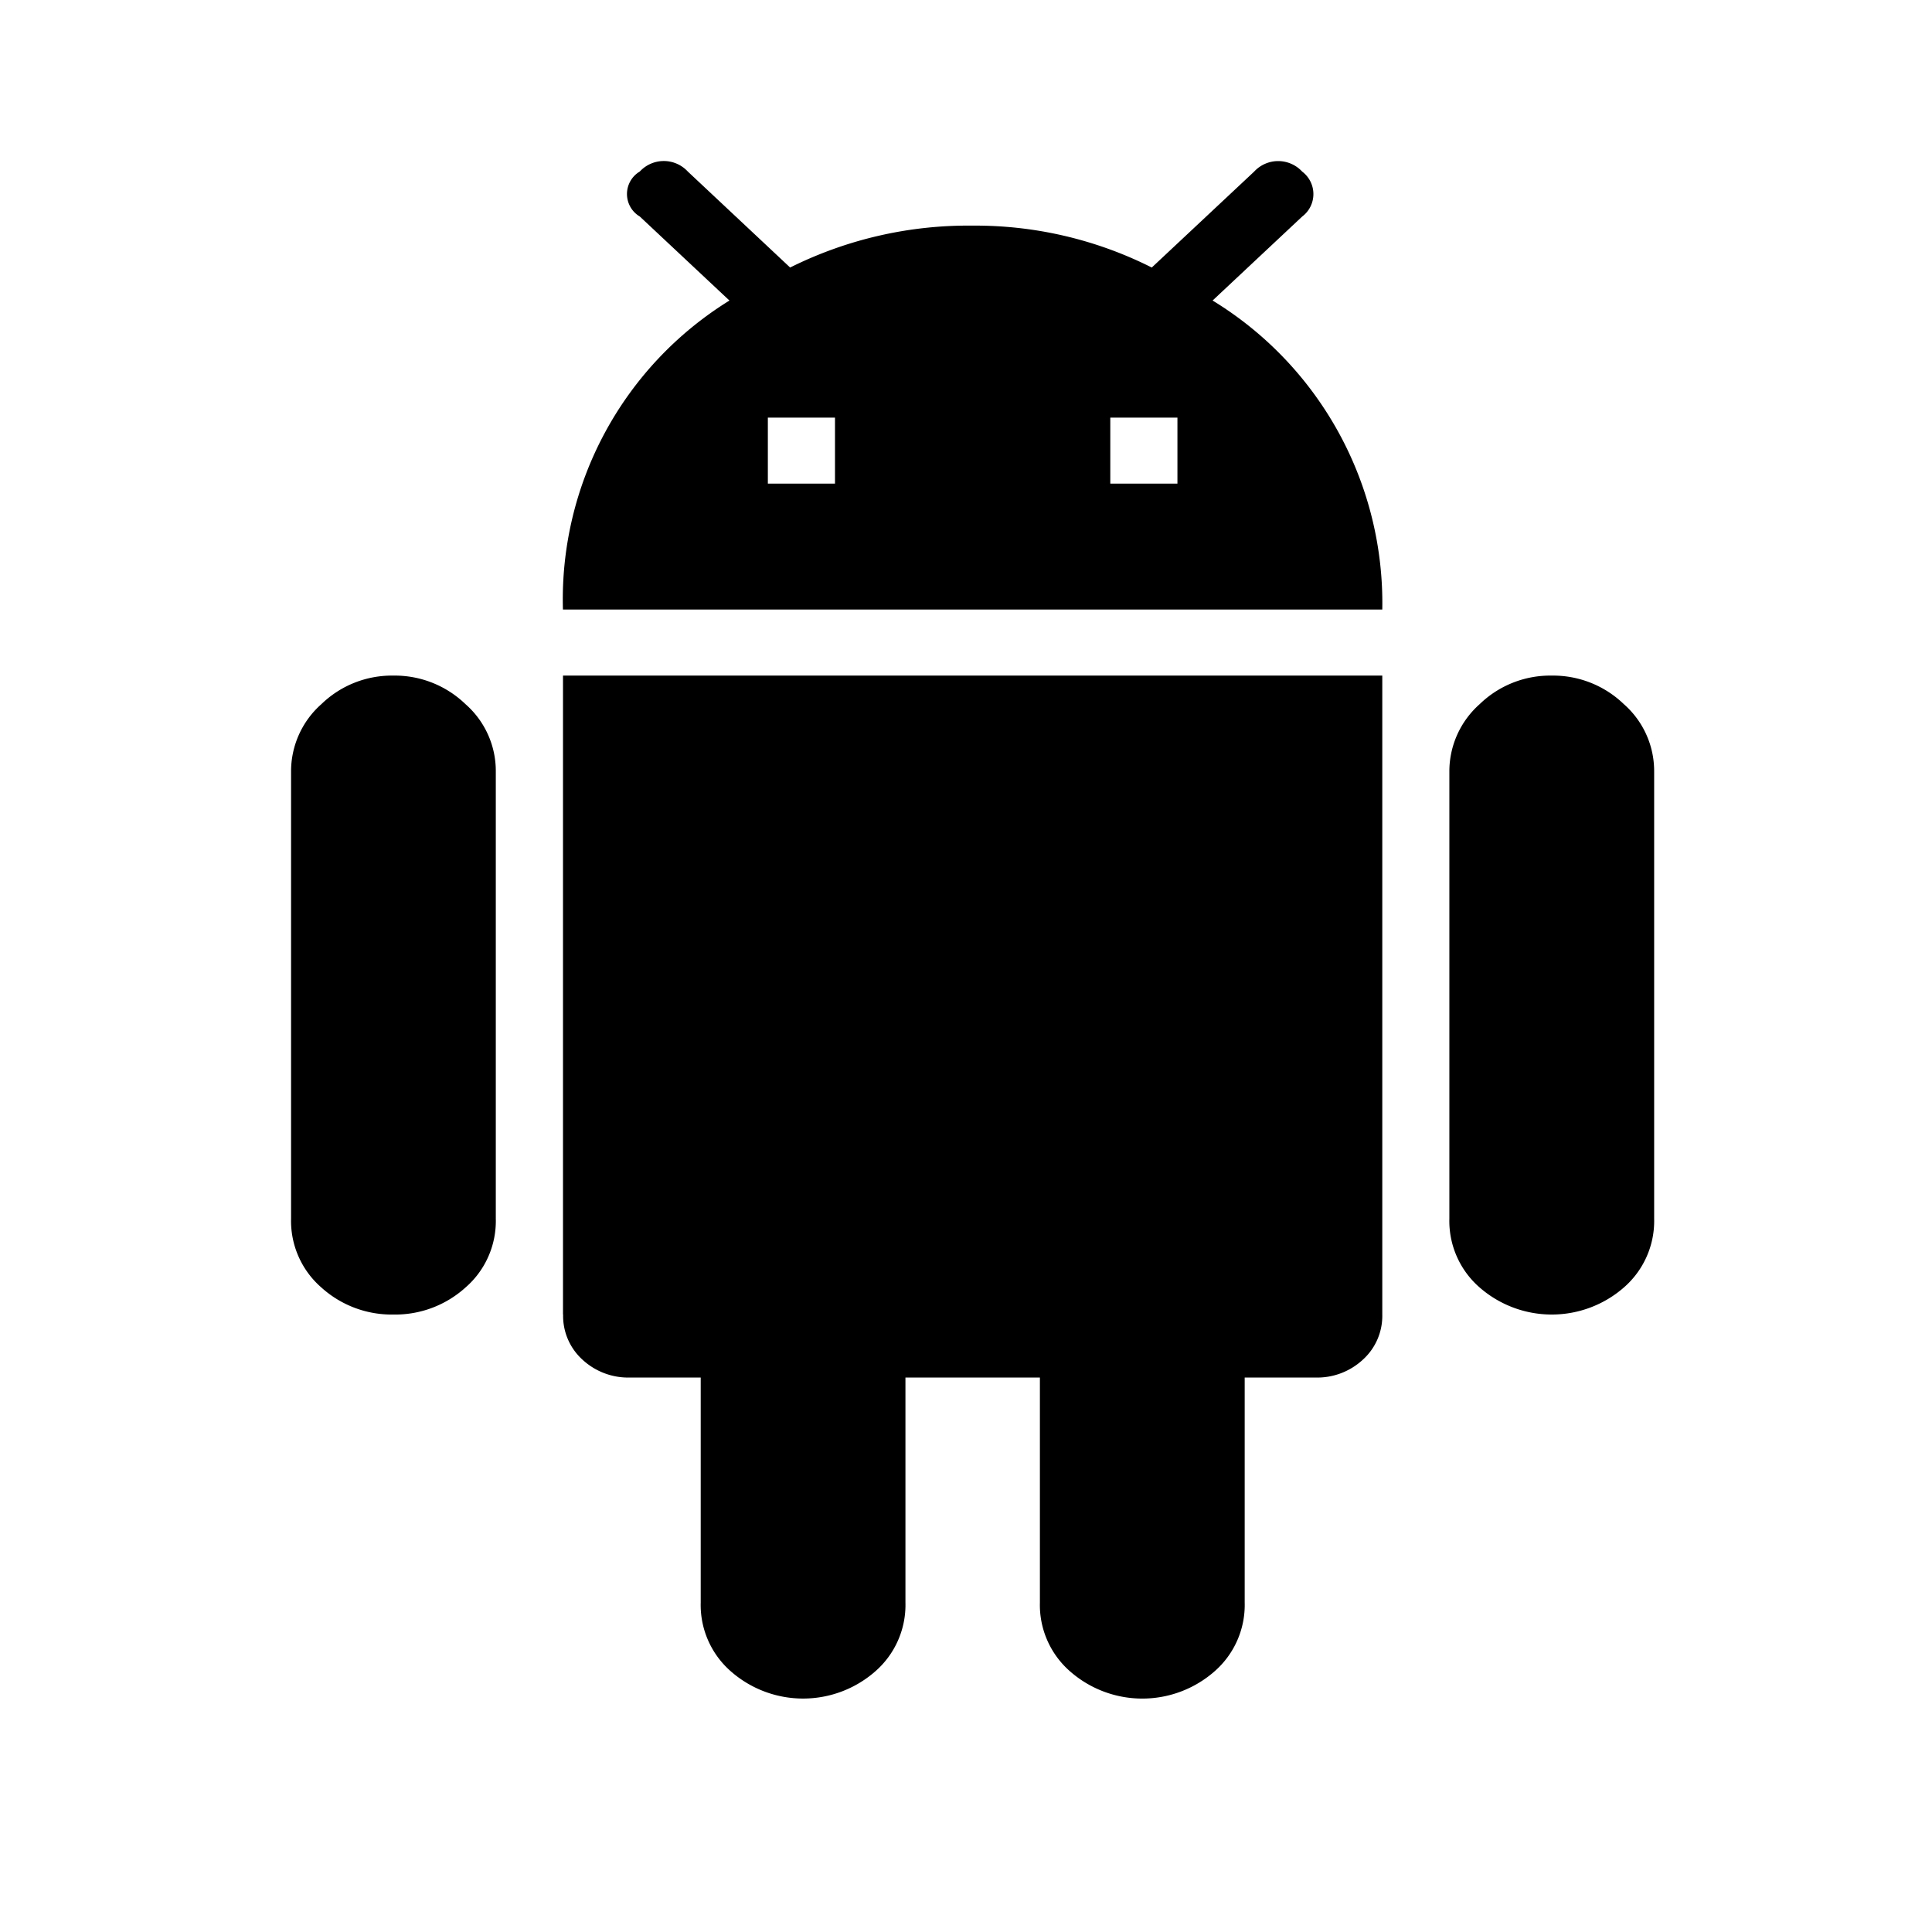 <?xml version="1.0" standalone="no"?><!DOCTYPE svg PUBLIC "-//W3C//DTD SVG 1.1//EN" "http://www.w3.org/Graphics/SVG/1.1/DTD/svg11.dtd"><svg t="1634798979321" class="icon" viewBox="0 0 1024 1024" version="1.1" xmlns="http://www.w3.org/2000/svg" p-id="1383" xmlns:xlink="http://www.w3.org/1999/xlink" width="128" height="128"><defs><style type="text/css"></style></defs><path d="M642.72 159.296a187.872 187.872 0 0 1 89.92 163.776H298.368a186.24 186.24 0 0 1 88.256-163.776l-47.52-44.544a13.856 13.856 0 0 1 0-23.84 17.312 17.312 0 0 1 25.44 0l54.24 50.88a211.52 211.52 0 0 1 96.704-22.208 207.872 207.872 0 0 1 94.976 22.208l54.272-50.848a17.312 17.312 0 0 1 25.44 0 14.912 14.912 0 0 1 0 23.84l-47.488 44.512zM442.56 221.344h-35.584V256.32h35.584V221.344z m181.504 0H588.48V256.32h35.584V221.344z m236.576 151.84a53.984 53.984 0 0 0-38.176-15.104 53.696 53.696 0 0 0-38.176 15.104c-10.24 9.056-16.128 22.08-16.096 35.776v236.896a46.72 46.72 0 0 0 16.096 36.576 58.112 58.112 0 0 0 76.352 0 46.72 46.72 0 0 0 16.096-36.576V408.96a47.232 47.232 0 0 0-16.096-35.776zM208.544 358.08c14.208-0.192 27.904 5.248 38.144 15.104 10.304 9.024 16.192 22.08 16.096 35.776v236.896c0.384 13.984-5.504 27.424-16.096 36.576a55.552 55.552 0 0 1-38.144 14.304 55.552 55.552 0 0 1-38.176-14.304 46.752 46.752 0 0 1-16.096-36.576V408.96a47.552 47.552 0 0 1 16.096-35.776c10.24-9.92 23.968-15.328 38.176-15.104z m89.856 0h434.24v338.656a31.296 31.296 0 0 1-10.208 23.84c-6.88 6.4-16 9.856-25.408 9.536h-37.312v119.264a46.72 46.72 0 0 1-16.096 36.576 58.016 58.016 0 0 1-76.352 0 46.72 46.72 0 0 1-16.096-36.576v-119.264h-71.264v119.264a46.72 46.72 0 0 1-16.096 36.576 58.016 58.016 0 0 1-76.32 0 46.72 46.72 0 0 1-16.096-36.576v-119.264H334.08c-9.408 0.32-18.56-3.136-25.44-9.536a31.296 31.296 0 0 1-10.176-23.84h-0.064V358.08z" p-id="1384"></path></svg>